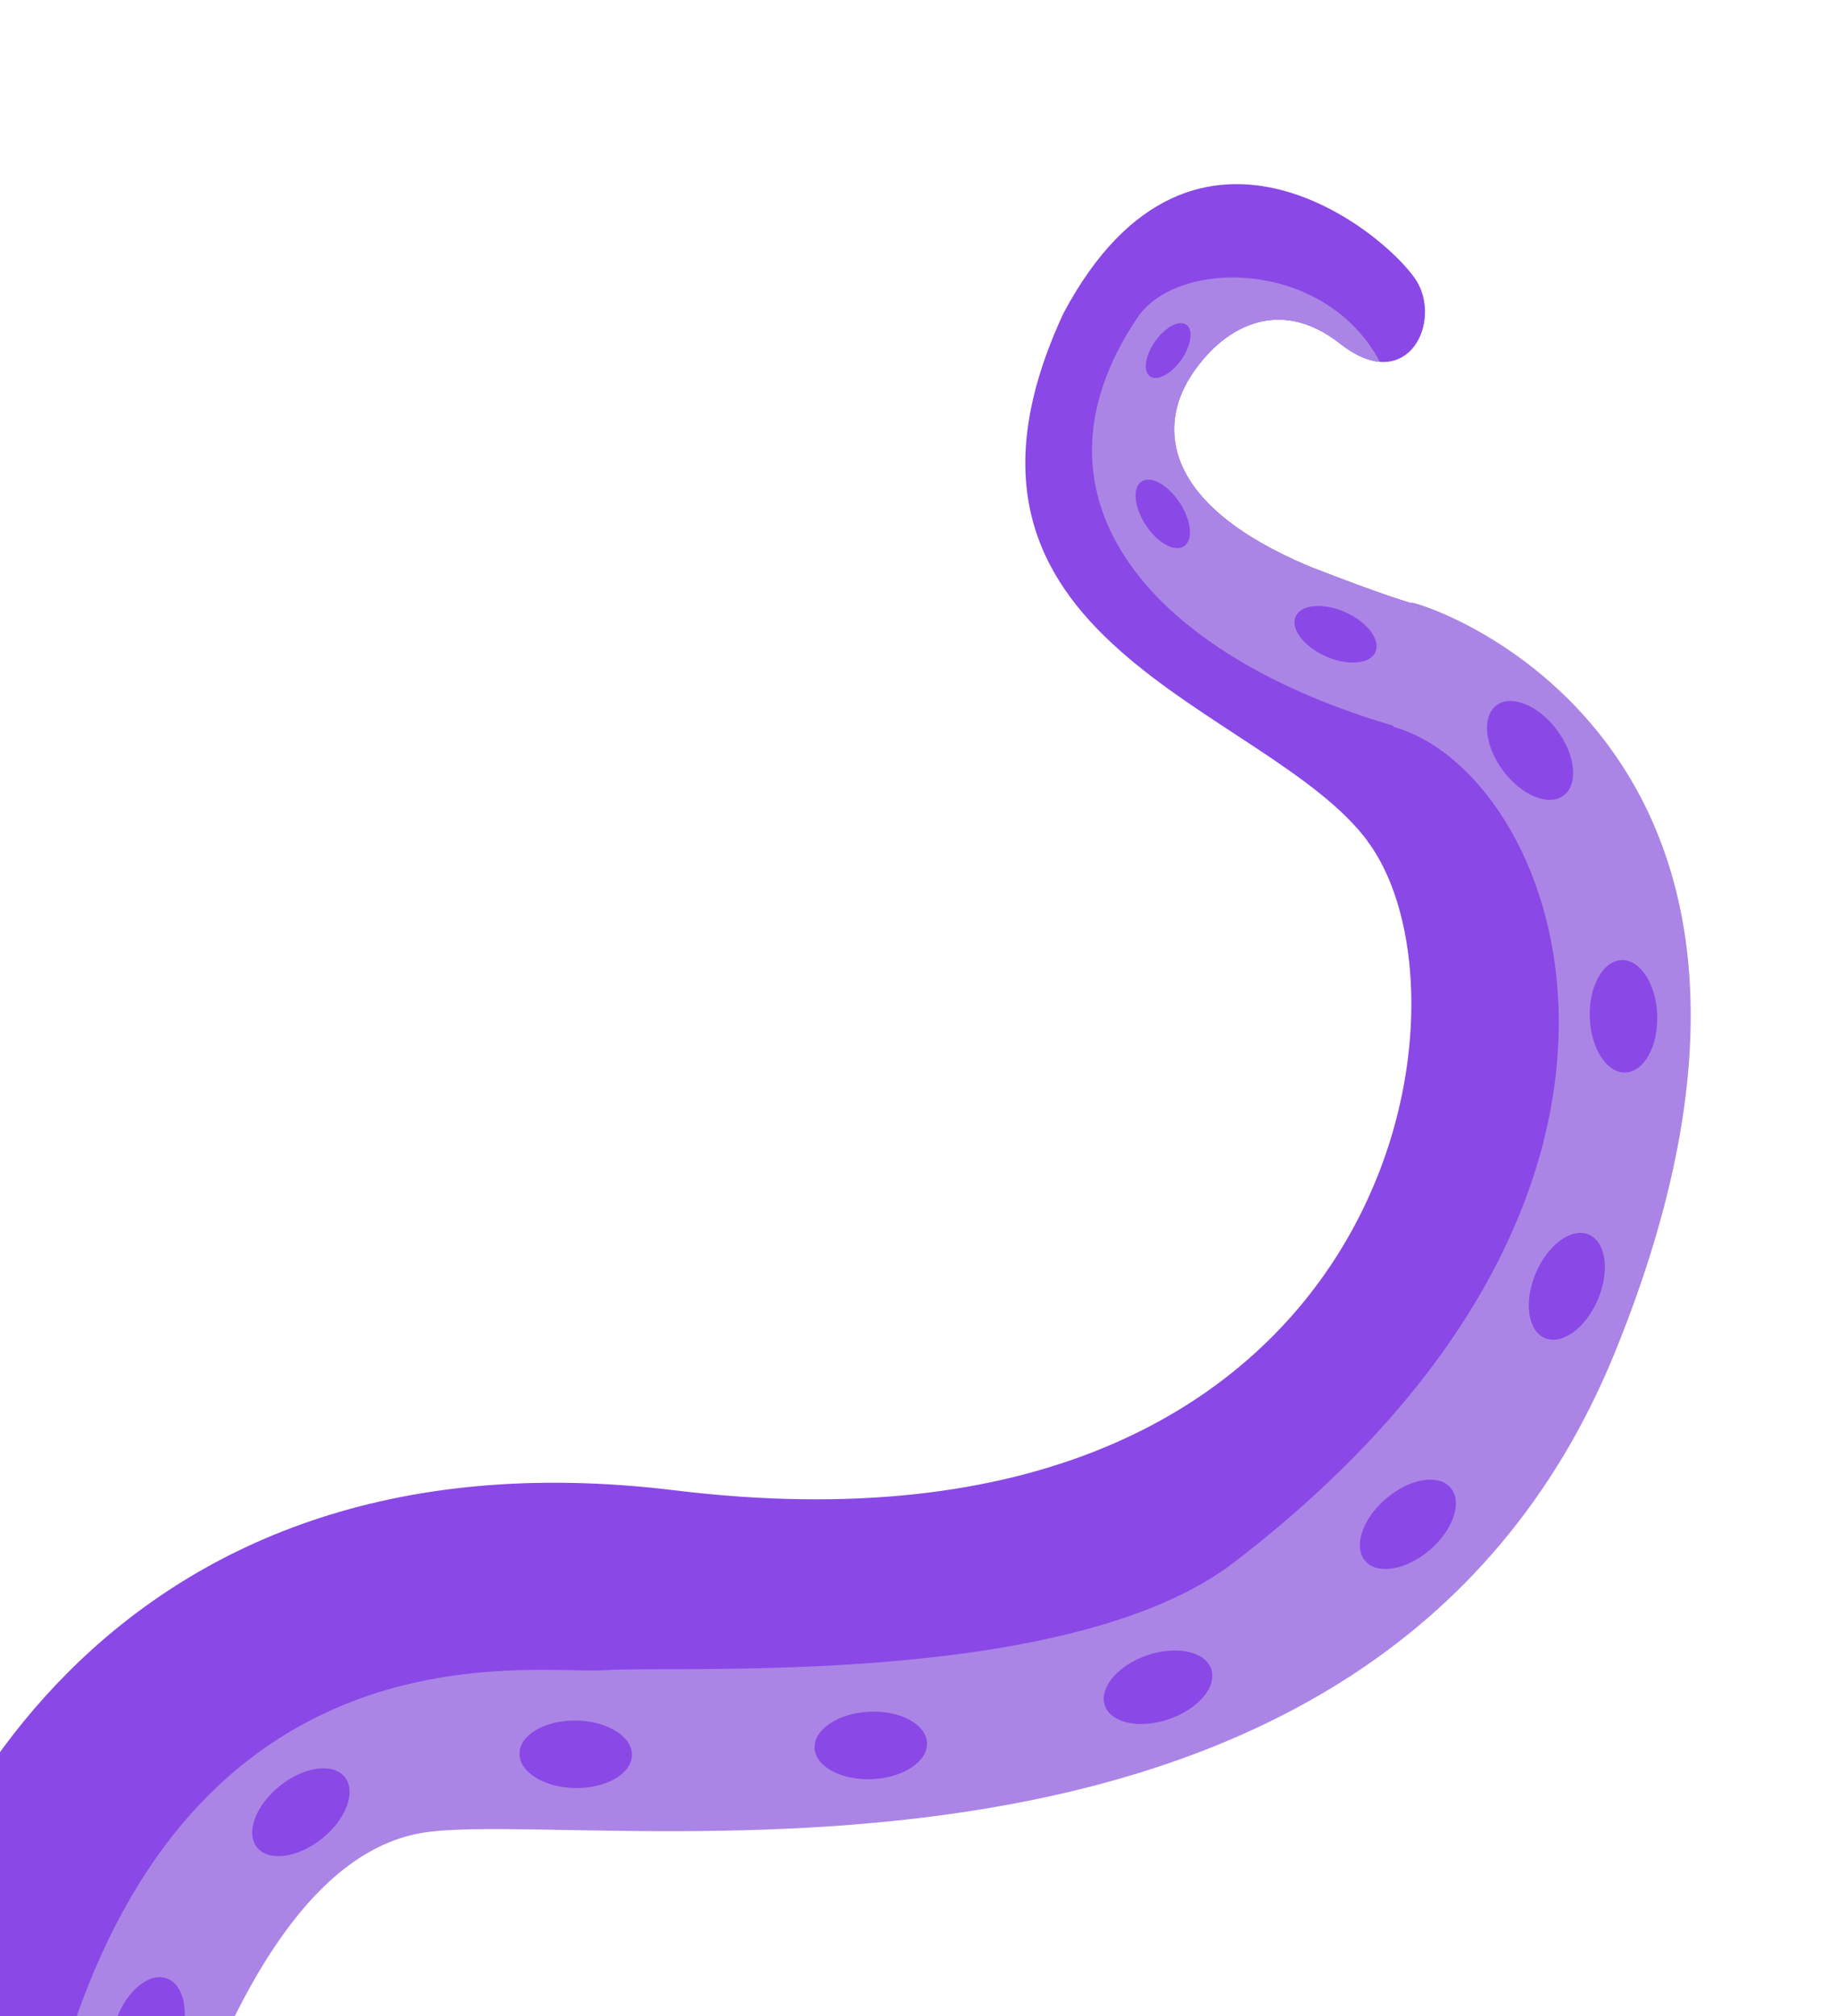<svg width="454" height="498" viewBox="0 0 454 498" fill="none" xmlns="http://www.w3.org/2000/svg">
<path d="M104.486 452.677C73.51 457.678 55.063 501.315 45.776 527.221L5.048 519.781L1.373 486.041L49.216 408.147L161.716 393.715L284.322 371.837L352.756 314.374L369.471 222.868L342.669 181.078L348.563 148.812C354.43 149.611 459.386 185.453 398.909 334.009C338.431 482.566 144.847 446.162 104.486 452.677Z" fill="#AB85E5"/>
<path d="M166.667 368.109C25.308 350.815 -25.367 457.38 -33.035 512.825L12.189 521.086C41.818 397.777 130.993 413.792 149.533 412.533C168.074 411.274 264.831 417.196 305.327 385.512C426.192 292.369 384.407 188.975 343.008 179.226L337.79 207.789C367.671 247.682 343.365 389.727 166.667 368.109Z" fill="#8A48E6"/>
<ellipse cx="36.502" cy="501.739" rx="13.889" ry="8.334" transform="rotate(-70.231 36.502 501.739)" fill="#8A48E6"/>
<ellipse cx="74.325" cy="447.621" rx="13.889" ry="8.334" transform="rotate(-38.732 74.325 447.621)" fill="#8A48E6"/>
<ellipse cx="142.206" cy="433.304" rx="13.889" ry="8.334" transform="rotate(0.847 142.206 433.304)" fill="#8A48E6"/>
<ellipse cx="215.093" cy="431.117" rx="13.889" ry="8.334" transform="rotate(-2.639 215.093 431.117)" fill="#8A48E6"/>
<ellipse cx="286.042" cy="416.747" rx="13.889" ry="8.334" transform="rotate(-18.956 286.042 416.747)" fill="#8A48E6"/>
<ellipse cx="347.754" cy="376.505" rx="13.889" ry="8.334" transform="rotate(-40.632 347.754 376.505)" fill="#8A48E6"/>
<ellipse cx="387.019" cy="317.72" rx="13.889" ry="8.334" transform="rotate(-67.007 387.019 317.72)" fill="#8A48E6"/>
<ellipse cx="401.019" cy="251.023" rx="13.889" ry="8.334" transform="rotate(-91.906 401.019 251.023)" fill="#8A48E6"/>
<ellipse cx="377.937" cy="185.352" rx="13.889" ry="8.334" transform="rotate(-126.557 377.937 185.352)" fill="#8A48E6"/>
<path d="M262.707 77.329C224.481 159.428 313.001 174 338 208L350.643 149.501C348.968 149.195 341.179 146.847 323.427 139.903C286.877 124.55 286.284 105.352 293.976 93.164C301.669 80.975 315.726 72.842 331.016 84.89C347.035 97.513 355.823 80.745 350.369 70.204C344.916 59.663 295.145 16.444 262.707 77.329Z" fill="#8A48E6"/>
<path fill-rule="evenodd" clip-rule="evenodd" d="M340.845 89.37C327.203 63.728 290.484 63.764 280.852 78.62C250.819 123.343 284.768 162.134 345 179.5L345.165 179.483L350.641 149.502C348.966 149.196 341.178 146.848 323.425 139.903C286.876 124.55 286.283 105.353 293.975 93.164C301.667 80.976 315.724 72.842 331.014 84.89C334.703 87.797 338.009 89.145 340.845 89.37Z" fill="#AB85E5"/>
<ellipse cx="5.96" cy="10.784" rx="5.96" ry="10.784" transform="matrix(0.377 -0.926 0.917 0.398 317.751 157.891)" fill="#8A48E6"/>
<ellipse cx="5.031" cy="9.556" rx="5.031" ry="9.556" transform="matrix(0.791 -0.612 0.566 0.825 277.823 122.129)" fill="#8A48E6"/>
<ellipse cx="3.958" cy="7.796" rx="3.958" ry="7.796" transform="matrix(0.781 0.624 -0.588 0.809 290.042 77.816)" fill="#8A48E6"/>
</svg>
